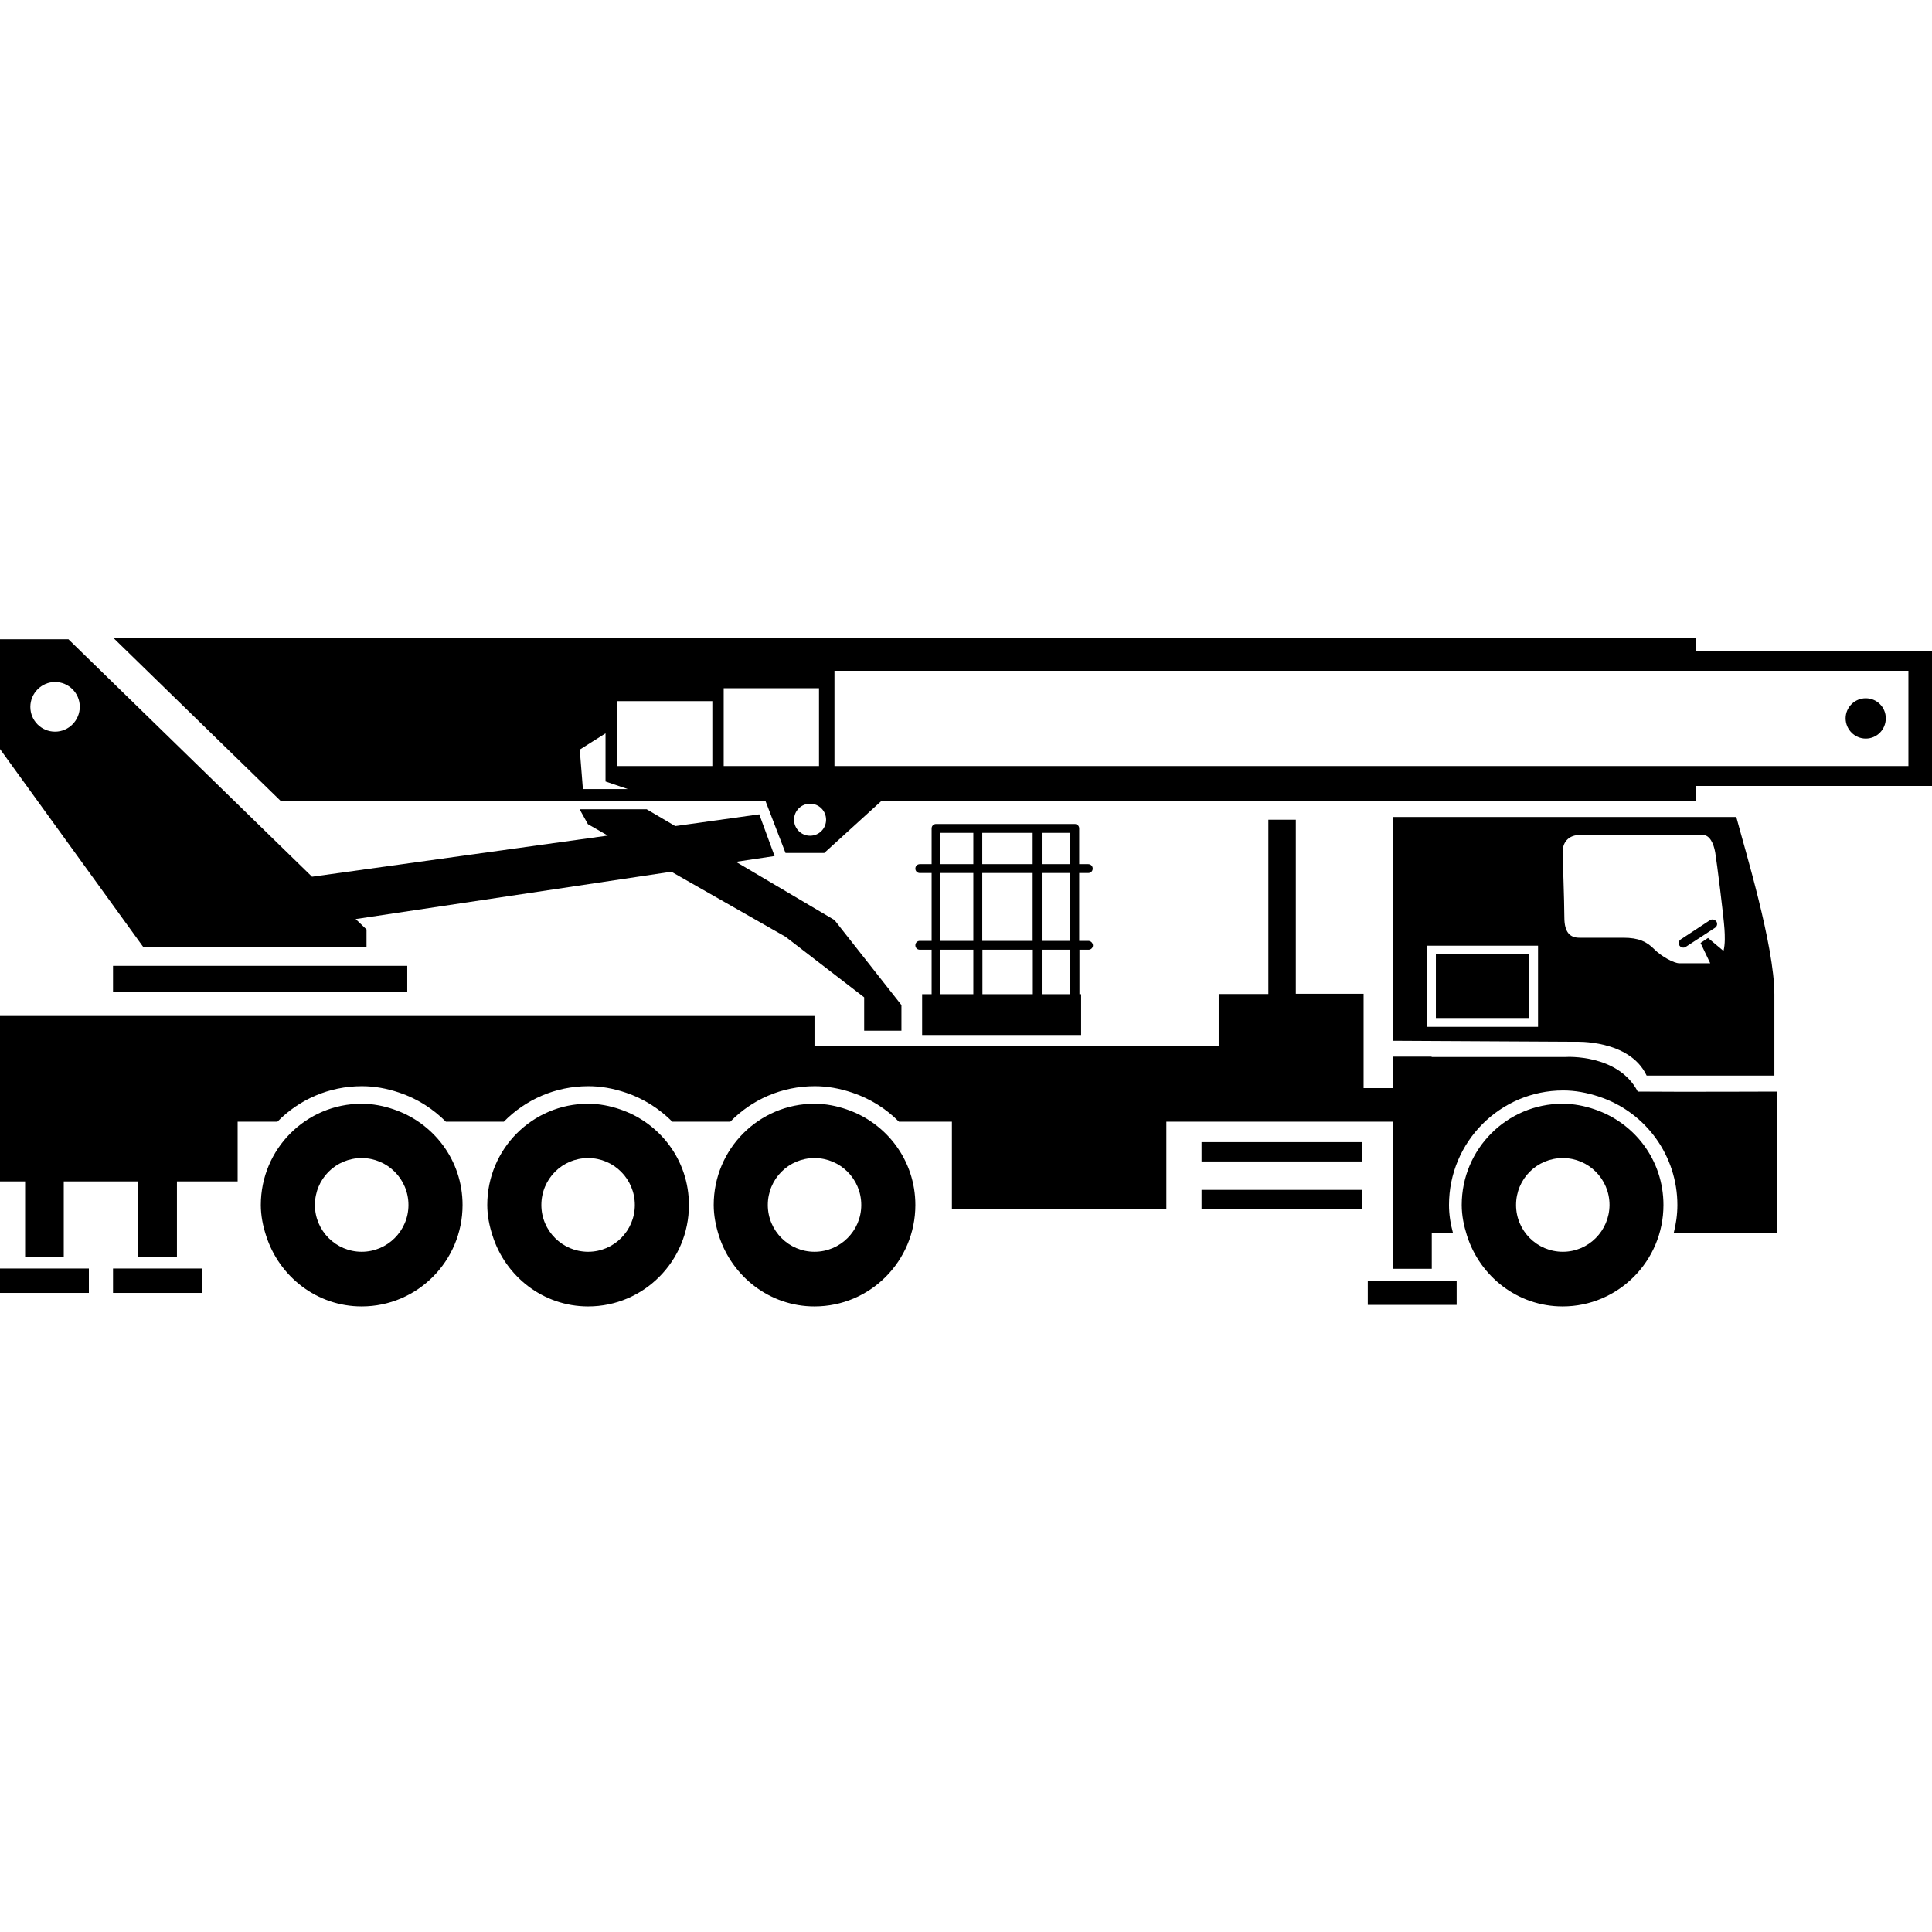 <svg width="24" height="24" viewBox="0 0 24 24" fill="currentColor" xmlns="http://www.w3.org/2000/svg">
<g clip-path="url(#clip0_1426_1361)">
<path d="M13.519 11.688H13.406V10.845H13.519C13.55 10.845 13.574 10.821 13.574 10.79C13.574 10.759 13.55 10.735 13.519 10.735H13.406V10.291C13.406 10.26 13.382 10.236 13.351 10.236H11.628C11.597 10.236 11.573 10.26 11.573 10.291V10.735H11.426C11.395 10.735 11.371 10.759 11.371 10.79C11.371 10.821 11.395 10.845 11.426 10.845H11.573V11.688H11.426C11.395 11.688 11.371 11.712 11.371 11.743C11.371 11.774 11.395 11.798 11.426 11.798H11.573V12.35H11.455V12.857H13.43V12.35H13.409V11.798H13.522C13.553 11.798 13.577 11.774 13.577 11.743C13.574 11.712 13.55 11.688 13.519 11.688ZM12.941 10.346H13.296V10.735H12.941V10.346ZM12.941 10.845H13.296V11.688H12.941V10.845ZM12.202 10.346H12.828V10.735H12.202V10.346ZM12.202 10.845H12.828V11.688H12.202V10.845ZM12.83 11.798V12.35H12.204V11.798H12.83ZM11.683 10.346H12.091V10.735H11.683V10.346ZM11.683 10.845H12.091V11.688H11.683V10.845ZM11.683 11.798H12.091V12.35H11.683V11.798ZM12.941 12.35V11.798H13.296V12.35H12.941Z" fill="currentColor"/>
<path d="M7.704 13.781C7.579 13.738 7.445 13.711 7.306 13.711C6.614 13.711 6.053 14.273 6.053 14.969C6.053 15.101 6.079 15.228 6.118 15.348C6.278 15.857 6.749 16.229 7.306 16.229C7.997 16.229 8.558 15.665 8.558 14.969C8.558 14.412 8.198 13.949 7.704 13.781ZM7.306 15.55C6.986 15.55 6.725 15.29 6.725 14.969C6.725 14.645 6.984 14.386 7.306 14.386C7.625 14.386 7.886 14.645 7.886 14.969C7.886 15.29 7.625 15.55 7.306 15.55Z" fill="currentColor"/>
<path d="M10.517 13.781C10.392 13.738 10.258 13.711 10.118 13.711C9.427 13.711 8.866 14.273 8.866 14.969C8.866 15.101 8.892 15.228 8.93 15.348C9.091 15.857 9.562 16.229 10.118 16.229C10.81 16.229 11.371 15.665 11.371 14.969C11.371 14.412 11.011 13.949 10.517 13.781ZM10.118 15.55C9.799 15.55 9.538 15.29 9.538 14.969C9.538 14.645 9.797 14.386 10.118 14.386C10.438 14.386 10.699 14.645 10.699 14.969C10.699 15.29 10.438 15.55 10.118 15.55Z" fill="currentColor"/>
<path d="M4.891 13.781C4.766 13.738 4.632 13.711 4.493 13.711C3.802 13.711 3.24 14.273 3.24 14.969C3.24 15.101 3.266 15.228 3.305 15.348C3.466 15.857 3.936 16.229 4.493 16.229C5.184 16.229 5.746 15.665 5.746 14.969C5.746 14.412 5.386 13.949 4.891 13.781ZM4.493 15.55C4.174 15.55 3.912 15.29 3.912 14.969C3.912 14.645 4.171 14.386 4.493 14.386C4.812 14.386 5.074 14.645 5.074 14.969C5.074 15.29 4.812 15.55 4.493 15.55Z" fill="currentColor"/>
<path d="M19.81 13.781C19.685 13.738 19.55 13.711 19.411 13.711C18.72 13.711 18.158 14.273 18.158 14.969C18.158 15.101 18.185 15.228 18.223 15.348C18.384 15.857 18.854 16.229 19.411 16.229C20.102 16.229 20.664 15.665 20.664 14.969C20.664 14.412 20.306 13.949 19.81 13.781ZM19.414 15.55C19.094 15.55 18.833 15.29 18.833 14.969C18.833 14.645 19.092 14.386 19.414 14.386C19.733 14.386 19.994 14.645 19.994 14.969C19.992 15.29 19.733 15.55 19.414 15.55Z" fill="currentColor"/>
<path d="M14.926 14.428L16.923 14.428L16.923 14.188L14.926 14.188L14.926 14.428Z" fill="currentColor"/>
<path d="M14.926 15.021L16.923 15.021L16.923 14.781L14.926 14.781L14.926 15.021Z" fill="currentColor"/>
<path d="M1.404 16.061L2.508 16.061L2.508 15.758L1.404 15.758L1.404 16.061Z" fill="currentColor"/>
<path d="M-0 16.061L1.104 16.061L1.104 15.758L-0 15.758L-0 16.061Z" fill="currentColor"/>
<path d="M16.991 16.21L18.095 16.21L18.095 15.908L16.991 15.908L16.991 16.21Z" fill="currentColor"/>
<path d="M5.059 11.998H1.404V12.317H5.059V11.998Z" fill="currentColor"/>
<path d="M21.065 8.083V7.92H1.404L3.487 9.95H9.509L9.758 10.596H10.239L10.949 9.95H21.065V9.763H24V8.083H21.065ZM7.241 9.802L7.202 9.312L7.522 9.11V9.192V9.708L7.798 9.802H7.241ZM8.849 9.516H7.666V8.71H8.849V9.516ZM8.99 9.516V8.549H10.174V9.516H8.99ZM10.063 10.382C9.953 10.382 9.864 10.293 9.864 10.183C9.864 10.073 9.953 9.984 10.063 9.984C10.174 9.984 10.262 10.073 10.262 10.183C10.262 10.293 10.174 10.382 10.063 10.382ZM23.707 9.516H10.366V8.333H23.707V9.516Z" fill="currentColor"/>
<path d="M10.366 11.429L9.142 10.706L9.622 10.634L9.432 10.116L8.388 10.262L8.033 10.053H7.2L7.303 10.238L7.55 10.38L3.876 10.891L0.85 7.941H0V9.305L1.783 11.769H4.553V11.546L4.418 11.417L8.34 10.829L9.758 11.637L10.735 12.389V12.804H11.198V12.485L10.366 11.429ZM0.684 9.089C0.514 9.089 0.377 8.952 0.377 8.781C0.377 8.611 0.516 8.472 0.684 8.472C0.852 8.472 0.991 8.609 0.991 8.779C0.991 8.949 0.854 9.089 0.684 9.089Z" fill="currentColor"/>
<path d="M23.177 9.175C23.316 9.175 23.426 9.062 23.426 8.923C23.426 8.784 23.314 8.674 23.177 8.674C23.04 8.674 22.927 8.786 22.927 8.923C22.927 9.062 23.04 9.175 23.177 9.175Z" fill="currentColor"/>
<path d="M20.345 13.56C20.1 13.089 19.454 13.13 19.454 13.13H17.784V13.126H17.304V13.517H16.939V12.345H16.097V10.183H15.756V12.348H15.139V12.996H10.118V12.621H0V12.996V13.363V14.676H0.312V15.612H0.792V14.676H1.718V15.612H2.198V14.676H2.952V13.934H3.446C3.713 13.661 4.085 13.493 4.495 13.493C4.649 13.493 4.8 13.519 4.963 13.574C5.186 13.649 5.381 13.776 5.539 13.934H6.259C6.526 13.661 6.898 13.493 7.308 13.493C7.462 13.493 7.613 13.519 7.776 13.574C7.999 13.649 8.194 13.776 8.352 13.934H9.072C9.338 13.661 9.71 13.493 10.121 13.493C10.274 13.493 10.426 13.519 10.589 13.574C10.812 13.649 11.009 13.774 11.167 13.934H11.825V15.019H14.489V13.934H17.306V15.761H17.786V15.319H18.05C18.017 15.197 18 15.082 18 14.969C18 14.184 18.636 13.546 19.418 13.546C19.565 13.546 19.711 13.572 19.87 13.625C20.448 13.819 20.837 14.359 20.837 14.969C20.837 15.089 20.82 15.206 20.791 15.319H22.075V13.56C22.068 13.56 20.851 13.565 20.345 13.56Z" fill="currentColor"/>
<path d="M21.242 11.431L20.88 11.669C20.854 11.686 20.846 11.719 20.863 11.746C20.873 11.762 20.892 11.772 20.911 11.772C20.921 11.772 20.933 11.77 20.942 11.762L21.305 11.525C21.331 11.508 21.338 11.474 21.322 11.448C21.302 11.422 21.269 11.414 21.242 11.431Z" fill="currentColor"/>
<path d="M18.996 11.856H17.837V12.646H18.996V11.856Z" fill="currentColor"/>
<path d="M21.569 10.149H17.302V12.929L19.567 12.941C19.567 12.941 20.242 12.909 20.455 13.361H22.042C22.042 13.361 22.042 12.96 22.042 12.353C22.042 11.745 21.67 10.533 21.569 10.149ZM19.106 12.756H17.729V11.748H19.106V12.756ZM21.41 11.813L21.218 11.652L21.125 11.714L21.245 11.966C21.07 11.966 20.923 11.966 20.861 11.966C20.796 11.966 20.642 11.885 20.549 11.791C20.455 11.697 20.357 11.649 20.165 11.649C19.973 11.649 19.735 11.649 19.62 11.649C19.505 11.649 19.433 11.585 19.433 11.397C19.433 11.21 19.411 10.589 19.411 10.589C19.411 10.437 19.512 10.373 19.62 10.373C19.728 10.373 21.074 10.373 21.156 10.373C21.238 10.373 21.288 10.478 21.307 10.589C21.326 10.699 21.413 11.393 21.422 11.541C21.427 11.621 21.432 11.726 21.41 11.813Z" fill="currentColor"/>
</g>
<defs>
<clipPath id="clip0_1426_1361">
<rect width="24" height="8.309" fill="currentColor" transform="translate(0 7.92)"/>
</clipPath>
</defs>
</svg>
